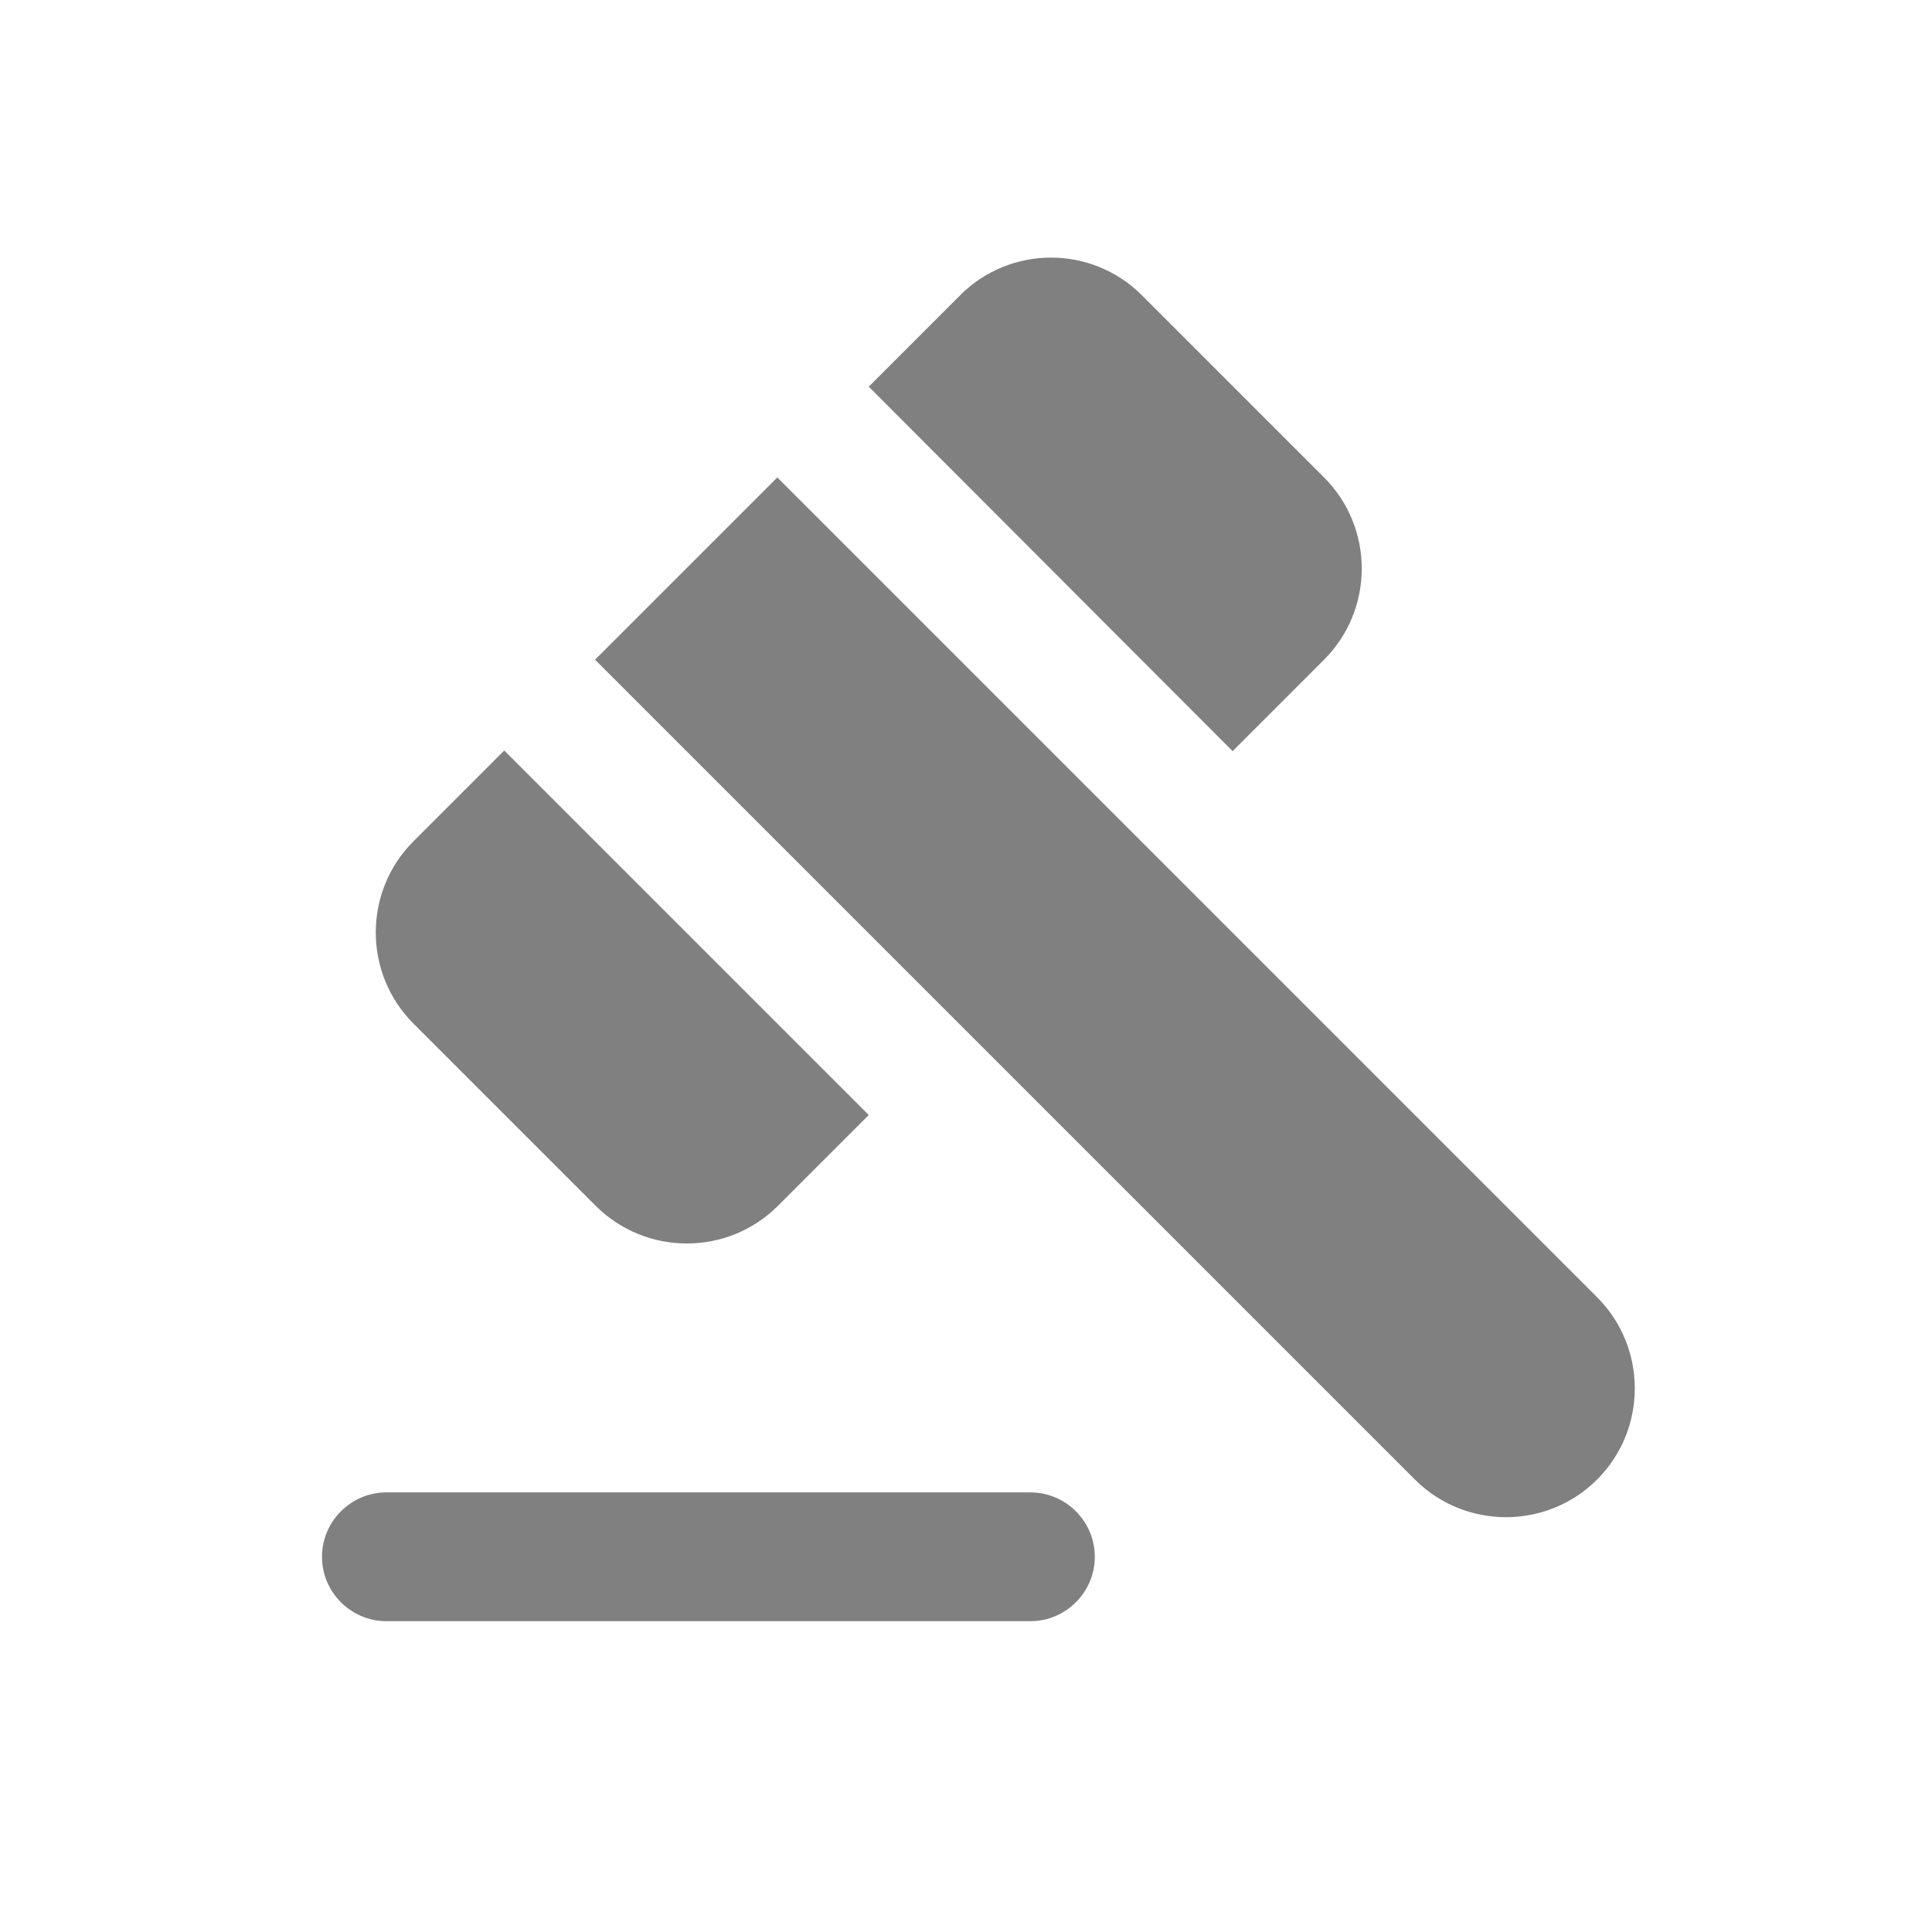 <svg width="24" height="24" viewBox="0 0 24 24" fill="none" xmlns="http://www.w3.org/2000/svg">
<path fill-rule="evenodd" clip-rule="evenodd" d="M4.8 18.539H12.8C13.24 18.539 13.6 18.899 13.6 19.339C13.6 19.779 13.24 20.139 12.8 20.139H4.8C4.36 20.139 4 19.779 4 19.339C4 18.899 4.36 18.539 4.8 18.539ZM7.392 8.195L9.656 5.931L19.84 16.115C20.464 16.739 20.464 17.755 19.84 18.379C19.216 19.003 18.2 19.003 17.576 18.379L7.392 8.195ZM14.184 3.667L16.448 5.931C17.072 6.555 17.072 7.571 16.448 8.195L15.312 9.331L10.792 4.803L11.92 3.675C12.544 3.043 13.56 3.043 14.184 3.667ZM6.264 9.323L10.792 13.851L9.664 14.979C9.04 15.603 8.024 15.603 7.4 14.979L5.136 12.715C4.512 12.091 4.512 11.075 5.136 10.451L6.264 9.323Z" fill="#808080"/>
</svg>
